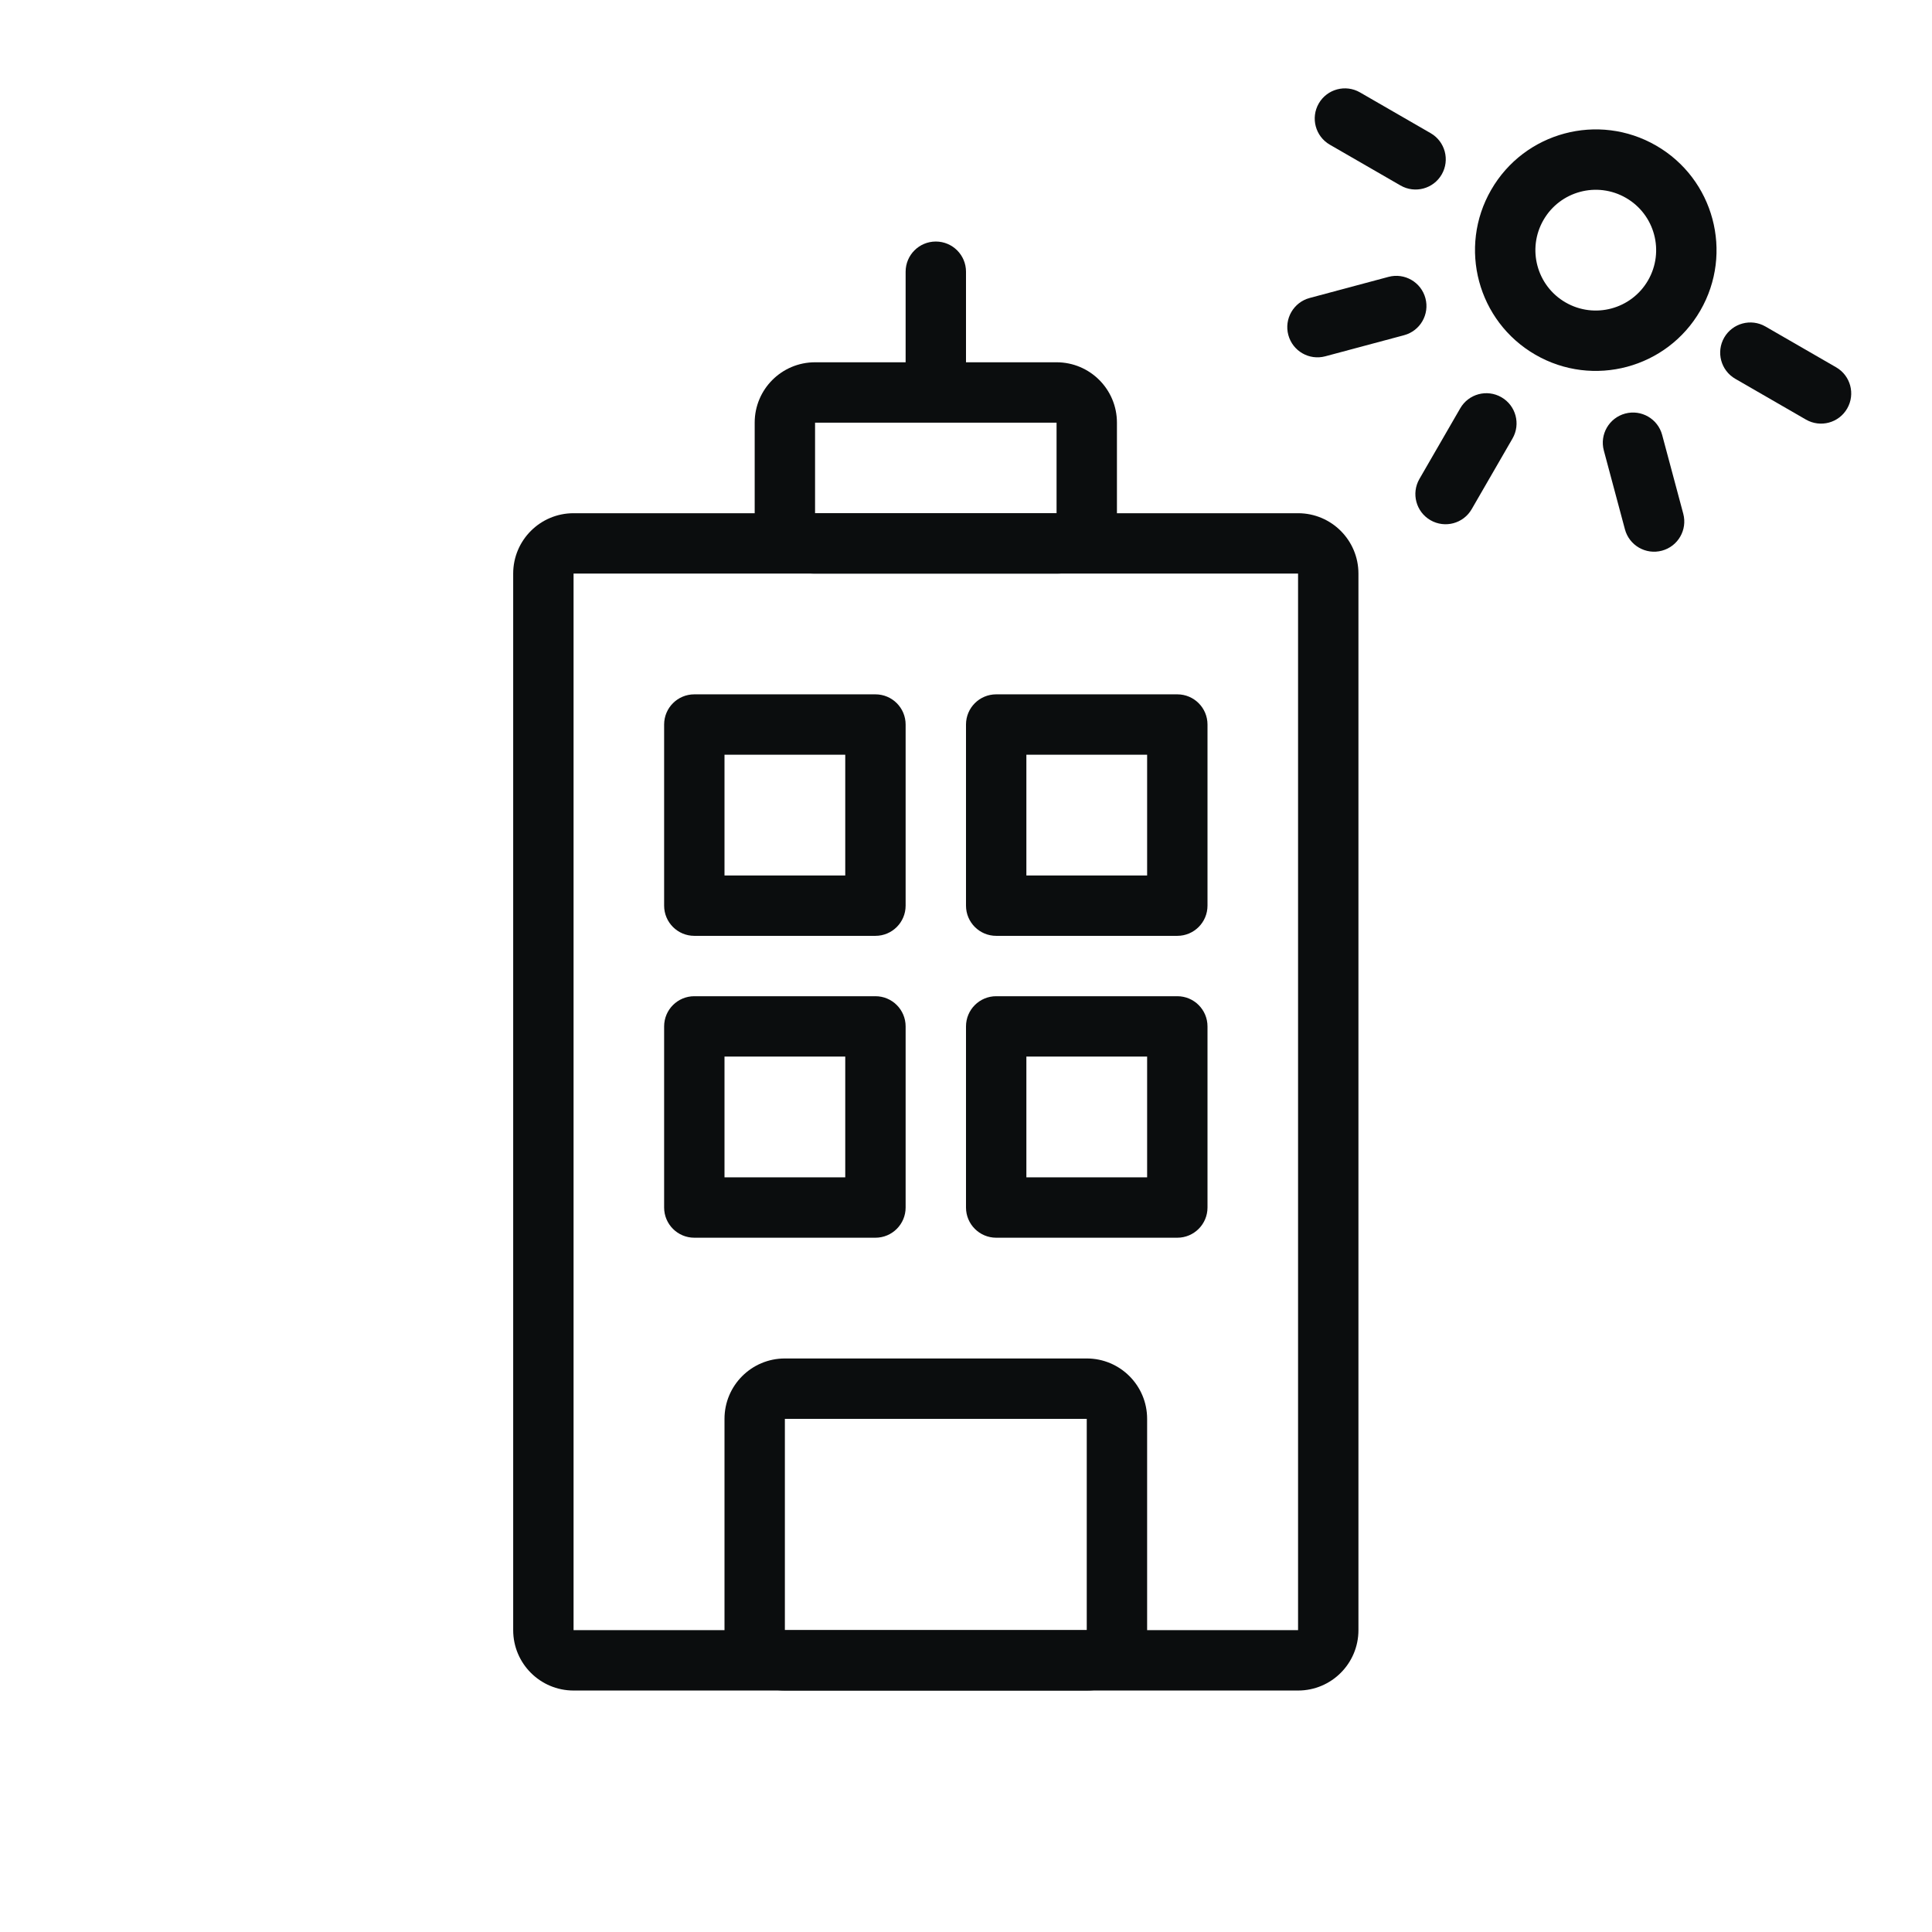 <svg width="64" height="64" viewBox="0 0 64 64" fill="none" xmlns="http://www.w3.org/2000/svg">
<g clip-path="url(#clip0_2298_37452)">
<path fill-rule="evenodd" clip-rule="evenodd" d="M43 19.001H19V54.001H43V19.001ZM19 17.001C17.895 17.001 17 17.896 17 19.001V54.001C17 55.105 17.895 56.001 19 56.001H43C44.105 56.001 45 55.105 45 54.001V19.001C45 17.896 44.105 17.001 43 17.001H19Z" fill="#0B0D0E"/>
<path fill-rule="evenodd" clip-rule="evenodd" d="M35 14.001H27V17.001H35V14.001ZM27 12.001C25.895 12.001 25 12.896 25 14.001V17.001C25 18.105 25.895 19.001 27 19.001H35C36.105 19.001 37 18.105 37 17.001V14.001C37 12.896 36.105 12.001 35 12.001H27Z" fill="#0B0D0E"/>
<path fill-rule="evenodd" clip-rule="evenodd" d="M31 8.001C31.552 8.001 32 8.448 32 9.001V12.001C32 12.553 31.552 13.001 31 13.001C30.448 13.001 30 12.553 30 12.001V9.001C30 8.448 30.448 8.001 31 8.001Z" fill="#0B0D0E"/>
<path fill-rule="evenodd" clip-rule="evenodd" d="M24 25.001V29.001H28V25.001H24ZM23 23.001C22.448 23.001 22 23.448 22 24.001V30.001C22 30.553 22.448 31.001 23 31.001H29C29.552 31.001 30 30.553 30 30.001V24.001C30 23.448 29.552 23.001 29 23.001H23Z" fill="#0B0D0E"/>
<path fill-rule="evenodd" clip-rule="evenodd" d="M24 35.001V39.001H28V35.001H24ZM23 33.001C22.448 33.001 22 33.448 22 34.001V40.001C22 40.553 22.448 41.001 23 41.001H29C29.552 41.001 30 40.553 30 40.001V34.001C30 33.448 29.552 33.001 29 33.001H23Z" fill="#0B0D0E"/>
<path fill-rule="evenodd" clip-rule="evenodd" d="M34 25.001V29.001H38V25.001H34ZM33 23.001C32.448 23.001 32 23.448 32 24.001V30.001C32 30.553 32.448 31.001 33 31.001H39C39.552 31.001 40 30.553 40 30.001V24.001C40 23.448 39.552 23.001 39 23.001H33Z" fill="#0B0D0E"/>
<path fill-rule="evenodd" clip-rule="evenodd" d="M34 35.001V39.001H38V35.001H34ZM33 33.001C32.448 33.001 32 33.448 32 34.001V40.001C32 40.553 32.448 41.001 33 41.001H39C39.552 41.001 40 40.553 40 40.001V34.001C40 33.448 39.552 33.001 39 33.001H33Z" fill="#0B0D0E"/>
<path fill-rule="evenodd" clip-rule="evenodd" d="M36 47.001H26V54.001H36V47.001ZM26 45.001C24.895 45.001 24 45.896 24 47.001V54.001C24 55.105 24.895 56.001 26 56.001H36C37.105 56.001 38 55.105 38 54.001V47.001C38 45.896 37.105 45.001 36 45.001H26Z" fill="#0B0D0E"/>
<path fill-rule="evenodd" clip-rule="evenodd" d="M51.862 10.019C52.819 10.571 54.042 10.243 54.594 9.287C55.146 8.33 54.819 7.107 53.862 6.555C52.905 6.003 51.682 6.33 51.13 7.287C50.578 8.243 50.905 9.467 51.862 10.019ZM56.326 10.287C55.222 12.2 52.775 12.855 50.862 11.751C48.949 10.646 48.293 8.2 49.398 6.287C50.502 4.374 52.949 3.718 54.862 4.823C56.775 5.927 57.431 8.374 56.326 10.287Z" fill="#0B0D0E"/>
<path fill-rule="evenodd" clip-rule="evenodd" d="M61.19 13.533C60.914 14.012 60.303 14.175 59.824 13.899L57.483 12.548C57.005 12.272 56.841 11.66 57.117 11.182C57.394 10.704 58.005 10.54 58.483 10.816L60.824 12.167C61.303 12.443 61.466 13.055 61.19 13.533Z" fill="#0B0D0E"/>
<path fill-rule="evenodd" clip-rule="evenodd" d="M47.759 5.778C47.483 6.257 46.871 6.42 46.393 6.144L44.052 4.793C43.574 4.517 43.41 3.905 43.686 3.427C43.962 2.949 44.574 2.785 45.052 3.061L47.393 4.412C47.871 4.688 48.035 5.3 47.759 5.778Z" fill="#0B0D0E"/>
<path fill-rule="evenodd" clip-rule="evenodd" d="M47.219 9.879C47.362 10.412 47.046 10.961 46.512 11.104L43.902 11.803C43.368 11.946 42.82 11.63 42.677 11.096C42.534 10.563 42.85 10.014 43.384 9.871L45.995 9.172C46.528 9.029 47.076 9.345 47.219 9.879Z" fill="#0B0D0E"/>
<path fill-rule="evenodd" clip-rule="evenodd" d="M53.836 13.7C54.37 13.557 54.918 13.873 55.061 14.407L55.76 17.017C55.903 17.551 55.587 18.099 55.053 18.242C54.52 18.385 53.971 18.069 53.828 17.535L53.129 14.924C52.986 14.391 53.303 13.843 53.836 13.7Z" fill="#0B0D0E"/>
<path fill-rule="evenodd" clip-rule="evenodd" d="M49.738 13.16C50.216 13.436 50.38 14.047 50.104 14.526L48.752 16.866C48.476 17.345 47.865 17.508 47.386 17.232C46.908 16.956 46.744 16.345 47.02 15.866L48.372 13.526C48.648 13.047 49.259 12.883 49.738 13.16Z" fill="#0B0D0E"/>
</g>
<defs>
<clipPath id="clip0_2298_37452">
<rect width="64" height="64" fill="white"/>
</clipPath>
</defs>
</svg>
